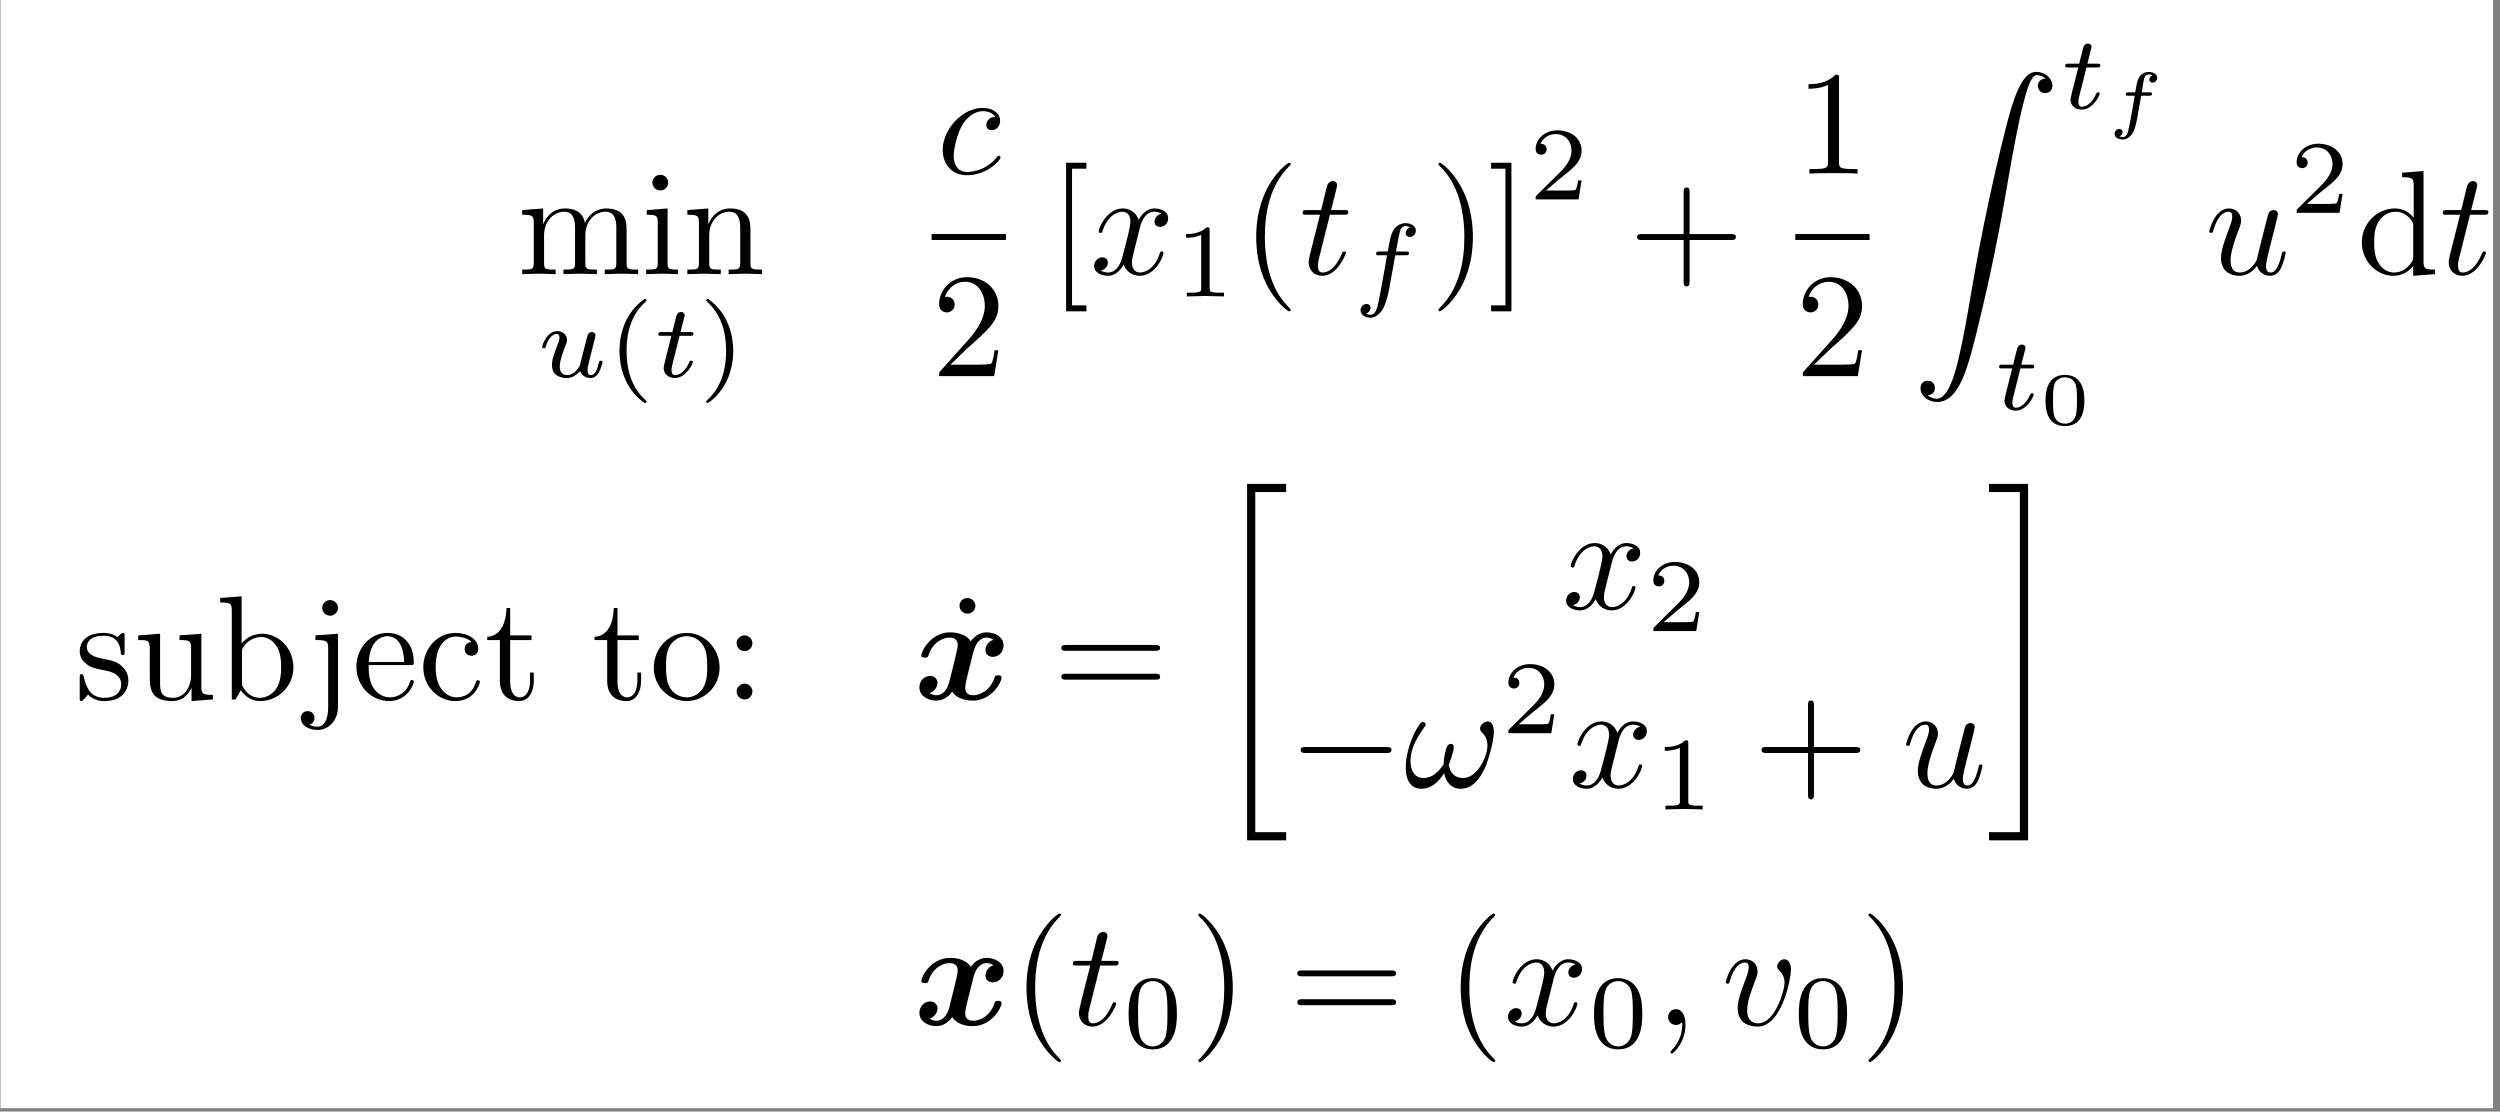 <?xml version="1.0" encoding="UTF-8"?>
<svg xmlns="http://www.w3.org/2000/svg" xmlns:xlink="http://www.w3.org/1999/xlink" width="334.13pt" height="148.555pt" viewBox="0 0 334.13 148.555" version="1.2">
<rect x="0" y="0" width="334.13" height="148.555" fill="#808080" stroke="none"/>
<defs>
<g>
<symbol overflow="visible" id="glyph0-0">
<path style="stroke:none;" d=""/>
</symbol>
<symbol overflow="visible" id="glyph0-1">
<path style="stroke:none;" d="M 2.188 -6.828 L 2.188 -1.516 C 2.188 -0.609 1.969 -0.609 0.641 -0.609 L 0.641 0 C 1.328 -0.016 2.344 -0.062 2.875 -0.062 C 3.391 -0.062 4.422 -0.016 5.109 0 L 5.109 -0.609 C 3.766 -0.609 3.562 -0.609 3.562 -1.516 L 3.562 -5.156 C 3.562 -7.234 4.969 -8.344 6.234 -8.344 C 7.484 -8.344 7.703 -7.266 7.703 -6.141 L 7.703 -1.516 C 7.703 -0.609 7.484 -0.609 6.156 -0.609 L 6.156 0 C 6.844 -0.016 7.859 -0.062 8.406 -0.062 C 8.922 -0.062 9.953 -0.016 10.625 0 L 10.625 -0.609 C 9.297 -0.609 9.078 -0.609 9.078 -1.516 L 9.078 -5.156 C 9.078 -7.234 10.484 -8.344 11.75 -8.344 C 13.016 -8.344 13.219 -7.266 13.219 -6.141 L 13.219 -1.516 C 13.219 -0.609 13.016 -0.609 11.672 -0.609 L 11.672 0 C 12.375 -0.016 13.391 -0.062 13.922 -0.062 C 14.438 -0.062 15.469 -0.016 16.141 0 L 16.141 -0.609 C 15.109 -0.609 14.609 -0.609 14.594 -1.219 L 14.594 -5 C 14.594 -6.719 14.594 -7.328 13.984 -8.047 C 13.703 -8.375 13.047 -8.781 11.891 -8.781 C 10.234 -8.781 9.359 -7.594 9.016 -6.828 C 8.734 -8.562 7.266 -8.781 6.375 -8.781 C 4.922 -8.781 3.984 -7.922 3.438 -6.688 L 3.438 -8.781 L 0.641 -8.562 L 0.641 -7.938 C 2.031 -7.938 2.188 -7.812 2.188 -6.828 Z M 2.188 -6.828 "/>
</symbol>
<symbol overflow="visible" id="glyph0-2">
<path style="stroke:none;" d="M 3.516 -8.781 L 0.734 -8.562 L 0.734 -7.938 C 2.031 -7.938 2.203 -7.828 2.203 -6.844 L 2.203 -1.516 C 2.203 -0.609 1.984 -0.609 0.656 -0.609 L 0.656 0 C 1.297 -0.016 2.359 -0.062 2.844 -0.062 C 3.531 -0.062 4.234 -0.016 4.906 0 L 4.906 -0.609 C 3.594 -0.609 3.516 -0.719 3.516 -1.484 Z M 3.594 -12.234 C 3.594 -12.875 3.094 -13.281 2.547 -13.281 C 1.922 -13.281 1.484 -12.75 1.484 -12.234 C 1.484 -11.703 1.922 -11.188 2.547 -11.188 C 3.094 -11.188 3.594 -11.594 3.594 -12.234 Z M 3.594 -12.234 "/>
</symbol>
<symbol overflow="visible" id="glyph0-3">
<path style="stroke:none;" d="M 2.188 -6.828 L 2.188 -1.516 C 2.188 -0.609 1.969 -0.609 0.641 -0.609 L 0.641 0 C 1.328 -0.016 2.344 -0.062 2.875 -0.062 C 3.391 -0.062 4.422 -0.016 5.109 0 L 5.109 -0.609 C 3.766 -0.609 3.562 -0.609 3.562 -1.516 L 3.562 -5.156 C 3.562 -7.234 4.969 -8.344 6.234 -8.344 C 7.484 -8.344 7.703 -7.266 7.703 -6.141 L 7.703 -1.516 C 7.703 -0.609 7.484 -0.609 6.156 -0.609 L 6.156 0 C 6.844 -0.016 7.859 -0.062 8.406 -0.062 C 8.922 -0.062 9.953 -0.016 10.625 0 L 10.625 -0.609 C 9.594 -0.609 9.094 -0.609 9.078 -1.219 L 9.078 -5 C 9.078 -6.719 9.078 -7.328 8.453 -8.047 C 8.188 -8.375 7.531 -8.781 6.375 -8.781 C 4.922 -8.781 3.984 -7.922 3.438 -6.688 L 3.438 -8.781 L 0.641 -8.562 L 0.641 -7.938 C 2.031 -7.938 2.188 -7.812 2.188 -6.828 Z M 2.188 -6.828 "/>
</symbol>
<symbol overflow="visible" id="glyph0-4">
<path style="stroke:none;" d="M 2.516 -1.531 L 4.625 -3.578 C 7.719 -6.312 8.922 -7.391 8.922 -9.375 C 8.922 -11.641 7.125 -13.219 4.703 -13.219 C 2.469 -13.219 1 -11.406 1 -9.625 C 1 -8.516 1.984 -8.516 2.047 -8.516 C 2.391 -8.516 3.078 -8.766 3.078 -9.578 C 3.078 -10.094 2.719 -10.609 2.031 -10.609 C 1.859 -10.609 1.828 -10.609 1.766 -10.578 C 2.219 -11.875 3.297 -12.609 4.453 -12.609 C 6.25 -12.609 7.109 -11 7.109 -9.375 C 7.109 -7.781 6.109 -6.219 5.031 -4.984 L 1.219 -0.734 C 1 -0.516 1 -0.484 1 0 L 8.359 0 L 8.922 -3.453 L 8.422 -3.453 C 8.328 -2.859 8.188 -1.984 7.984 -1.688 C 7.844 -1.531 6.531 -1.531 6.094 -1.531 Z M 2.516 -1.531 "/>
</symbol>
<symbol overflow="visible" id="glyph0-5">
<path style="stroke:none;" d="M 5.062 4.969 L 5.062 4.172 L 3.141 4.172 L 3.141 -14.094 L 5.062 -14.094 L 5.062 -14.891 L 2.344 -14.891 L 2.344 4.969 Z M 5.062 4.969 "/>
</symbol>
<symbol overflow="visible" id="glyph0-6">
<path style="stroke:none;" d="M 6.578 4.766 C 6.578 4.703 6.578 4.672 6.234 4.328 C 3.75 1.828 3.125 -1.922 3.125 -4.969 C 3.125 -8.422 3.875 -11.875 6.312 -14.359 C 6.578 -14.594 6.578 -14.641 6.578 -14.703 C 6.578 -14.828 6.5 -14.891 6.375 -14.891 C 6.172 -14.891 4.391 -13.547 3.219 -11.016 C 2.203 -8.844 1.969 -6.641 1.969 -4.969 C 1.969 -3.422 2.188 -1.016 3.281 1.234 C 4.469 3.672 6.172 4.969 6.375 4.969 C 6.5 4.969 6.578 4.906 6.578 4.766 Z M 6.578 4.766 "/>
</symbol>
<symbol overflow="visible" id="glyph0-7">
<path style="stroke:none;" d="M 5.734 -4.969 C 5.734 -6.516 5.516 -8.922 4.422 -11.156 C 3.234 -13.609 1.531 -14.891 1.328 -14.891 C 1.219 -14.891 1.125 -14.812 1.125 -14.703 C 1.125 -14.641 1.125 -14.594 1.516 -14.234 C 3.453 -12.266 4.594 -9.109 4.594 -4.969 C 4.594 -1.562 3.859 1.922 1.391 4.422 C 1.125 4.672 1.125 4.703 1.125 4.766 C 1.125 4.891 1.219 4.969 1.328 4.969 C 1.531 4.969 3.312 3.609 4.484 1.094 C 5.5 -1.094 5.734 -3.297 5.734 -4.969 Z M 5.734 -4.969 "/>
</symbol>
<symbol overflow="visible" id="glyph0-8">
<path style="stroke:none;" d="M 3.156 -14.891 L 0.438 -14.891 L 0.438 -14.094 L 2.359 -14.094 L 2.359 4.172 L 0.438 4.172 L 0.438 4.969 L 3.156 4.969 Z M 3.156 -14.891 "/>
</symbol>
<symbol overflow="visible" id="glyph0-9">
<path style="stroke:none;" d="M 8.125 -4.562 L 13.656 -4.562 C 13.938 -4.562 14.312 -4.562 14.312 -4.969 C 14.312 -5.359 13.938 -5.359 13.656 -5.359 L 8.125 -5.359 L 8.125 -10.922 C 8.125 -11.203 8.125 -11.578 7.719 -11.578 C 7.328 -11.578 7.328 -11.203 7.328 -10.922 L 7.328 -5.359 L 1.766 -5.359 C 1.484 -5.359 1.109 -5.359 1.109 -4.969 C 1.109 -4.562 1.484 -4.562 1.766 -4.562 L 7.328 -4.562 L 7.328 1 C 7.328 1.266 7.328 1.641 7.719 1.641 C 8.125 1.641 8.125 1.266 8.125 1 Z M 8.125 -4.562 "/>
</symbol>
<symbol overflow="visible" id="glyph0-10">
<path style="stroke:none;" d="M 5.844 -12.703 C 5.844 -13.188 5.844 -13.219 5.375 -13.219 C 4.156 -11.953 2.406 -11.953 1.766 -11.953 L 1.766 -11.344 C 2.172 -11.344 3.344 -11.344 4.375 -11.859 L 4.375 -1.562 C 4.375 -0.859 4.312 -0.609 2.516 -0.609 L 1.891 -0.609 L 1.891 0 C 2.578 -0.062 4.312 -0.062 5.109 -0.062 C 5.891 -0.062 7.625 -0.062 8.328 0 L 8.328 -0.609 L 7.688 -0.609 C 5.891 -0.609 5.844 -0.828 5.844 -1.562 Z M 5.844 -12.703 "/>
</symbol>
<symbol overflow="visible" id="glyph0-11">
<path style="stroke:none;" d="M 7.547 -1.094 L 7.547 0.219 L 10.469 0 L 10.469 -0.609 C 9.078 -0.609 8.922 -0.75 8.922 -1.734 L 8.922 -13.781 L 6.062 -13.562 L 6.062 -12.953 C 7.453 -12.953 7.609 -12.812 7.609 -11.844 L 7.609 -7.547 C 7.031 -8.266 6.172 -8.781 5.109 -8.781 C 2.766 -8.781 0.672 -6.828 0.672 -4.266 C 0.672 -1.75 2.625 0.219 4.891 0.219 C 6.156 0.219 7.047 -0.453 7.547 -1.094 Z M 7.547 -6.422 L 7.547 -2.344 C 7.547 -1.984 7.547 -1.953 7.328 -1.609 C 6.734 -0.656 5.844 -0.219 4.984 -0.219 C 4.094 -0.219 3.375 -0.734 2.906 -1.484 C 2.391 -2.297 2.328 -3.438 2.328 -4.25 C 2.328 -4.984 2.359 -6.172 2.938 -7.062 C 3.359 -7.688 4.109 -8.344 5.188 -8.344 C 5.875 -8.344 6.719 -8.047 7.328 -7.156 C 7.547 -6.812 7.547 -6.766 7.547 -6.422 Z M 7.547 -6.422 "/>
</symbol>
<symbol overflow="visible" id="glyph0-12">
<path style="stroke:none;" d="M 4.125 -3.859 C 4.562 -3.766 6.203 -3.453 6.203 -2.031 C 6.203 -1.016 5.5 -0.219 3.953 -0.219 C 2.281 -0.219 1.562 -1.344 1.188 -3.031 C 1.125 -3.297 1.109 -3.375 0.906 -3.375 C 0.656 -3.375 0.656 -3.234 0.656 -2.875 L 0.656 -0.266 C 0.656 0.078 0.656 0.219 0.875 0.219 C 0.969 0.219 1 0.203 1.375 -0.172 C 1.406 -0.219 1.406 -0.266 1.766 -0.641 C 2.641 0.203 3.531 0.219 3.953 0.219 C 6.234 0.219 7.156 -1.109 7.156 -2.547 C 7.156 -3.594 6.547 -4.188 6.312 -4.422 C 5.656 -5.062 4.891 -5.219 4.047 -5.375 C 2.938 -5.594 1.609 -5.859 1.609 -7.016 C 1.609 -7.703 2.125 -8.516 3.828 -8.516 C 6.016 -8.516 6.109 -6.734 6.156 -6.109 C 6.172 -5.938 6.359 -5.938 6.391 -5.938 C 6.656 -5.938 6.656 -6.031 6.656 -6.422 L 6.656 -8.422 C 6.656 -8.766 6.656 -8.891 6.438 -8.891 C 6.328 -8.891 6.297 -8.891 6.031 -8.656 C 5.984 -8.578 5.781 -8.406 5.703 -8.344 C 4.938 -8.891 4.125 -8.891 3.828 -8.891 C 1.406 -8.891 0.656 -7.562 0.656 -6.453 C 0.656 -5.766 0.969 -5.203 1.516 -4.766 C 2.141 -4.25 2.703 -4.125 4.125 -3.859 Z M 4.125 -3.859 "/>
</symbol>
<symbol overflow="visible" id="glyph0-13">
<path style="stroke:none;" d="M 7.766 -1.562 L 7.766 0.219 L 10.625 0 L 10.625 -0.609 C 9.234 -0.609 9.078 -0.75 9.078 -1.734 L 9.078 -8.781 L 6.156 -8.562 L 6.156 -7.938 C 7.547 -7.938 7.703 -7.812 7.703 -6.828 L 7.703 -3.297 C 7.703 -1.562 6.75 -0.219 5.297 -0.219 C 3.641 -0.219 3.562 -1.156 3.562 -2.188 L 3.562 -8.781 L 0.641 -8.562 L 0.641 -7.938 C 2.188 -7.938 2.188 -7.891 2.188 -6.109 L 2.188 -3.141 C 2.188 -1.594 2.188 0.219 5.203 0.219 C 6.312 0.219 7.188 -0.344 7.766 -1.562 Z M 7.766 -1.562 "/>
</symbol>
<symbol overflow="visible" id="glyph0-14">
<path style="stroke:none;" d="M 3.422 -7.484 L 3.422 -13.781 L 0.562 -13.562 L 0.562 -12.953 C 1.953 -12.953 2.109 -12.812 2.109 -11.844 L 2.109 0 L 2.609 0 C 2.625 -0.016 2.781 -0.297 3.312 -1.234 C 3.609 -0.781 4.453 0.219 5.922 0.219 C 8.281 0.219 10.344 -1.734 10.344 -4.297 C 10.344 -6.812 8.406 -8.781 6.141 -8.781 C 4.594 -8.781 3.734 -7.844 3.422 -7.484 Z M 3.469 -2.266 L 3.469 -6.359 C 3.469 -6.734 3.469 -6.75 3.688 -7.062 C 4.469 -8.188 5.562 -8.344 6.031 -8.344 C 6.938 -8.344 7.641 -7.828 8.125 -7.062 C 8.641 -6.25 8.703 -5.125 8.703 -4.312 C 8.703 -3.578 8.656 -2.391 8.078 -1.484 C 7.672 -0.875 6.906 -0.219 5.844 -0.219 C 4.938 -0.219 4.234 -0.688 3.75 -1.438 C 3.469 -1.844 3.469 -1.906 3.469 -2.266 Z M 3.469 -2.266 "/>
</symbol>
<symbol overflow="visible" id="glyph0-15">
<path style="stroke:none;" d="M 4.172 -8.781 L 1.156 -8.562 L 1.156 -7.938 C 2.688 -7.938 2.859 -7.812 2.859 -6.828 L 2.859 1.031 C 2.859 1.922 2.688 3.641 1.406 3.641 C 1.312 3.641 0.859 3.641 0.344 3.375 C 0.641 3.297 1.031 3.016 1.031 2.484 C 1.031 1.969 0.672 1.562 0.125 1.562 C -0.438 1.562 -0.797 1.969 -0.797 2.484 C -0.797 3.516 0.312 4.078 1.453 4.078 C 2.938 4.078 4.172 2.797 4.172 1 Z M 4.172 -12.234 C 4.172 -12.812 3.688 -13.281 3.125 -13.281 C 2.547 -13.281 2.062 -12.812 2.062 -12.234 C 2.062 -11.656 2.547 -11.188 3.125 -11.188 C 3.688 -11.188 4.172 -11.656 4.172 -12.234 Z M 4.172 -12.234 "/>
</symbol>
<symbol overflow="visible" id="glyph0-16">
<path style="stroke:none;" d="M 2.219 -5 C 2.344 -7.969 4.016 -8.453 4.688 -8.453 C 6.734 -8.453 6.938 -5.781 6.938 -5 Z M 2.203 -4.594 L 7.75 -4.594 C 8.188 -4.594 8.234 -4.594 8.234 -5 C 8.234 -6.969 7.172 -8.891 4.688 -8.891 C 2.391 -8.891 0.562 -6.844 0.562 -4.375 C 0.562 -1.703 2.641 0.219 4.922 0.219 C 7.344 0.219 8.234 -1.984 8.234 -2.359 C 8.234 -2.562 8.078 -2.609 7.984 -2.609 C 7.812 -2.609 7.766 -2.484 7.719 -2.328 C 7.031 -0.281 5.25 -0.281 5.047 -0.281 C 4.047 -0.281 3.25 -0.875 2.797 -1.609 C 2.203 -2.562 2.203 -3.875 2.203 -4.594 Z M 2.203 -4.594 "/>
</symbol>
<symbol overflow="visible" id="glyph0-17">
<path style="stroke:none;" d="M 2.328 -4.328 C 2.328 -7.562 3.953 -8.406 5 -8.406 C 5.188 -8.406 6.438 -8.375 7.125 -7.672 C 6.312 -7.609 6.203 -7.016 6.203 -6.75 C 6.203 -6.234 6.547 -5.844 7.109 -5.844 C 7.625 -5.844 8.016 -6.172 8.016 -6.766 C 8.016 -8.125 6.516 -8.891 4.984 -8.891 C 2.5 -8.891 0.672 -6.75 0.672 -4.297 C 0.672 -1.75 2.641 0.219 4.938 0.219 C 7.609 0.219 8.234 -2.172 8.234 -2.359 C 8.234 -2.562 8.047 -2.562 7.984 -2.562 C 7.812 -2.562 7.766 -2.484 7.719 -2.359 C 7.156 -0.516 5.859 -0.281 5.125 -0.281 C 4.078 -0.281 2.328 -1.125 2.328 -4.328 Z M 2.328 -4.328 "/>
</symbol>
<symbol overflow="visible" id="glyph0-18">
<path style="stroke:none;" d="M 3.438 -7.938 L 6.281 -7.938 L 6.281 -8.562 L 3.438 -8.562 L 3.438 -12.219 L 2.938 -12.219 C 2.922 -10.578 2.328 -8.453 0.375 -8.375 L 0.375 -7.938 L 2.062 -7.938 L 2.062 -2.469 C 2.062 -0.016 3.906 0.219 4.625 0.219 C 6.031 0.219 6.594 -1.188 6.594 -2.469 L 6.594 -3.594 L 6.094 -3.594 L 6.094 -2.5 C 6.094 -1.031 5.5 -0.281 4.766 -0.281 C 3.438 -0.281 3.438 -2.078 3.438 -2.422 Z M 3.438 -7.938 "/>
</symbol>
<symbol overflow="visible" id="glyph0-19">
<path style="stroke:none;" d="M 9.359 -4.25 C 9.359 -6.797 7.375 -8.891 4.969 -8.891 C 2.484 -8.891 0.562 -6.734 0.562 -4.25 C 0.562 -1.688 2.625 0.219 4.938 0.219 C 7.344 0.219 9.359 -1.734 9.359 -4.25 Z M 4.969 -0.281 C 4.109 -0.281 3.234 -0.688 2.703 -1.609 C 2.203 -2.484 2.203 -3.688 2.203 -4.406 C 2.203 -5.188 2.203 -6.25 2.688 -7.125 C 3.219 -8.047 4.156 -8.453 4.938 -8.453 C 5.812 -8.453 6.672 -8.016 7.188 -7.172 C 7.703 -6.312 7.703 -5.156 7.703 -4.406 C 7.703 -3.688 7.703 -2.625 7.266 -1.75 C 6.828 -0.859 5.953 -0.281 4.969 -0.281 Z M 4.969 -0.281 "/>
</symbol>
<symbol overflow="visible" id="glyph0-20">
<path style="stroke:none;" d="M 3.812 -7.5 C 3.812 -8.078 3.344 -8.562 2.766 -8.562 C 2.188 -8.562 1.703 -8.078 1.703 -7.5 C 1.703 -6.938 2.188 -6.453 2.766 -6.453 C 3.344 -6.453 3.812 -6.938 3.812 -7.5 Z M 3.812 -1.047 C 3.812 -1.625 3.344 -2.109 2.766 -2.109 C 2.188 -2.109 1.703 -1.625 1.703 -1.047 C 1.703 -0.484 2.188 0 2.766 0 C 3.344 0 3.812 -0.484 3.812 -1.047 Z M 3.812 -1.047 "/>
</symbol>
<symbol overflow="visible" id="glyph0-21">
<path style="stroke:none;" d="M 3.812 -12.234 C 3.812 -12.766 3.359 -13.281 2.766 -13.281 C 2.078 -13.281 1.688 -12.734 1.688 -12.234 C 1.688 -11.703 2.141 -11.188 2.734 -11.188 C 3.422 -11.188 3.812 -11.734 3.812 -12.234 Z M 3.812 -12.234 "/>
</symbol>
<symbol overflow="visible" id="glyph0-22">
<path style="stroke:none;" d="M 13.641 -6.5 C 13.938 -6.5 14.312 -6.5 14.312 -6.891 C 14.312 -7.281 13.938 -7.281 13.656 -7.281 L 1.766 -7.281 C 1.484 -7.281 1.109 -7.281 1.109 -6.891 C 1.109 -6.5 1.484 -6.5 1.781 -6.5 Z M 13.656 -2.641 C 13.938 -2.641 14.312 -2.641 14.312 -3.031 C 14.312 -3.438 13.938 -3.438 13.641 -3.438 L 1.781 -3.438 C 1.484 -3.438 1.109 -3.438 1.109 -3.031 C 1.109 -2.641 1.484 -2.641 1.766 -2.641 Z M 13.656 -2.641 "/>
</symbol>
<symbol overflow="visible" id="glyph1-0">
<path style="stroke:none;" d=""/>
</symbol>
<symbol overflow="visible" id="glyph1-1">
<path style="stroke:none;" d="M 5.875 -2.25 C 5.812 -1.969 5.688 -1.453 5.656 -1.438 C 5.391 -1 4.844 -0.25 3.984 -0.25 C 3.016 -0.25 3.016 -1.156 3.016 -1.406 C 3.016 -2.219 3.406 -3.219 3.797 -4.234 C 3.906 -4.5 3.984 -4.719 3.984 -4.938 C 3.984 -5.656 3.375 -6.125 2.672 -6.125 C 1.281 -6.125 0.656 -4.234 0.656 -4 C 0.656 -3.828 0.844 -3.828 0.891 -3.828 C 1.078 -3.828 1.094 -3.891 1.141 -4.047 C 1.469 -5.188 2.078 -5.75 2.625 -5.75 C 2.859 -5.75 2.969 -5.594 2.969 -5.25 C 2.969 -4.938 2.859 -4.641 2.719 -4.328 C 1.969 -2.406 1.969 -2 1.969 -1.625 C 1.969 -1.391 1.969 -0.75 2.484 -0.312 C 2.891 0.031 3.438 0.141 3.922 0.141 C 4.797 0.141 5.266 -0.328 5.734 -0.781 C 6.031 0.109 6.969 0.141 7.141 0.141 C 7.609 0.141 7.969 -0.141 8.234 -0.594 C 8.531 -1.141 8.734 -1.953 8.734 -1.984 C 8.734 -2.172 8.531 -2.172 8.5 -2.172 C 8.297 -2.172 8.281 -2.109 8.188 -1.734 C 8.031 -1.078 7.766 -0.25 7.172 -0.25 C 6.812 -0.25 6.719 -0.562 6.719 -0.938 C 6.719 -1.172 6.828 -1.672 6.922 -2.031 C 7.016 -2.406 7.156 -2.969 7.234 -3.281 L 7.547 -4.516 C 7.641 -4.859 7.781 -5.484 7.781 -5.547 C 7.781 -5.828 7.562 -6 7.328 -6 C 6.812 -6 6.719 -5.594 6.609 -5.141 Z M 5.875 -2.25 "/>
</symbol>
<symbol overflow="visible" id="glyph1-2">
<path style="stroke:none;" d="M 3.422 -5.5 L 4.844 -5.5 C 5.109 -5.5 5.281 -5.5 5.281 -5.797 C 5.281 -6 5.109 -6 4.859 -6 L 3.547 -6 L 4.062 -8.047 C 4.078 -8.125 4.109 -8.188 4.109 -8.25 C 4.109 -8.5 3.906 -8.688 3.625 -8.688 C 3.281 -8.688 3.078 -8.453 2.969 -8.094 C 2.875 -7.75 3.062 -8.406 2.453 -6 L 1.031 -6 C 0.766 -6 0.578 -6 0.578 -5.688 C 0.578 -5.5 0.75 -5.5 1 -5.5 L 2.328 -5.5 L 1.5 -2.219 C 1.422 -1.859 1.297 -1.359 1.297 -1.188 C 1.297 -0.359 1.984 0.141 2.781 0.141 C 4.328 0.141 5.203 -1.812 5.203 -1.984 C 5.203 -2.172 5.016 -2.172 4.984 -2.172 C 4.812 -2.172 4.797 -2.141 4.688 -1.906 C 4.297 -1.031 3.594 -0.25 2.828 -0.25 C 2.531 -0.25 2.344 -0.438 2.344 -0.938 C 2.344 -1.078 2.391 -1.359 2.422 -1.5 Z M 3.422 -5.5 "/>
</symbol>
<symbol overflow="visible" id="glyph1-3">
<path style="stroke:none;" d="M 5.656 -5.5 L 7.016 -5.5 C 7.297 -5.5 7.484 -5.5 7.484 -5.797 C 7.484 -6 7.297 -6 7.047 -6 L 5.75 -6 C 6.078 -7.766 6.188 -8.406 6.297 -8.797 C 6.375 -9.109 6.672 -9.406 7.016 -9.406 C 7.016 -9.406 7.391 -9.406 7.656 -9.234 C 7.094 -9.047 7.047 -8.547 7.047 -8.469 C 7.047 -8.156 7.281 -7.953 7.609 -7.953 C 7.984 -7.953 8.406 -8.281 8.406 -8.797 C 8.406 -9.438 7.719 -9.797 7.016 -9.797 C 6.391 -9.797 5.719 -9.438 5.344 -8.75 C 5.062 -8.234 4.953 -7.609 4.656 -6 L 3.562 -6 C 3.281 -6 3.094 -6 3.094 -5.688 C 3.094 -5.5 3.281 -5.5 3.531 -5.5 L 4.562 -5.5 C 4.547 -5.406 3.672 -0.406 3.344 1.078 C 3.266 1.391 3.031 2.453 2.359 2.453 C 2.344 2.453 2.016 2.453 1.75 2.281 C 2.328 2.094 2.359 1.594 2.359 1.516 C 2.359 1.203 2.125 1 1.812 1 C 1.438 1 1.016 1.328 1.016 1.844 C 1.016 2.469 1.672 2.844 2.359 2.844 C 3.25 2.844 3.859 1.922 4.031 1.609 C 4.531 0.688 4.859 -1.031 4.875 -1.203 Z M 5.656 -5.5 "/>
</symbol>
<symbol overflow="visible" id="glyph2-0">
<path style="stroke:none;" d=""/>
</symbol>
<symbol overflow="visible" id="glyph2-1">
<path style="stroke:none;" d="M 4.938 -10.422 C 2.297 -8.562 1.594 -5.625 1.594 -3.484 C 1.594 -1.531 2.188 1.516 4.938 3.469 C 5.047 3.469 5.219 3.469 5.219 3.297 C 5.219 3.219 5.172 3.188 5.078 3.094 C 3.219 1.422 2.547 -0.953 2.547 -3.469 C 2.547 -7.234 3.984 -9.062 5.125 -10.094 C 5.172 -10.156 5.219 -10.188 5.219 -10.266 C 5.219 -10.422 5.047 -10.422 4.938 -10.422 Z M 4.938 -10.422 "/>
</symbol>
<symbol overflow="visible" id="glyph2-2">
<path style="stroke:none;" d="M 1.25 -10.422 C 1.156 -10.422 0.984 -10.422 0.984 -10.266 C 0.984 -10.188 1.031 -10.156 1.109 -10.047 C 2.312 -8.953 3.641 -7.078 3.641 -3.484 C 3.641 -0.578 2.734 1.609 1.234 2.969 C 1 3.219 0.984 3.219 0.984 3.297 C 0.984 3.359 1.031 3.469 1.172 3.469 C 1.328 3.469 2.656 2.547 3.578 0.812 C 4.188 -0.344 4.594 -1.844 4.594 -3.469 C 4.594 -5.438 4 -8.484 1.25 -10.422 Z M 1.25 -10.422 "/>
</symbol>
<symbol overflow="visible" id="glyph2-3">
<path style="stroke:none;" d="M 4.656 -8.844 C 4.656 -9.219 4.625 -9.234 4.234 -9.234 C 3.344 -8.359 2.078 -8.344 1.516 -8.344 L 1.516 -7.844 C 1.844 -7.844 2.766 -7.844 3.531 -8.234 L 3.531 -1.141 C 3.531 -0.688 3.531 -0.5 2.141 -0.5 L 1.609 -0.5 L 1.609 0 C 1.859 -0.016 3.578 -0.062 4.094 -0.062 C 4.516 -0.062 6.266 -0.016 6.578 0 L 6.578 -0.5 L 6.047 -0.5 C 4.656 -0.5 4.656 -0.688 4.656 -1.141 Z M 4.656 -8.844 "/>
</symbol>
<symbol overflow="visible" id="glyph2-4">
<path style="stroke:none;" d="M 7.016 -2.531 L 6.547 -2.531 C 6.516 -2.219 6.375 -1.406 6.188 -1.266 C 6.078 -1.188 5 -1.188 4.812 -1.188 L 2.25 -1.188 C 3.719 -2.469 4.203 -2.859 5.031 -3.516 C 6.062 -4.344 7.016 -5.203 7.016 -6.516 C 7.016 -8.203 5.547 -9.234 3.766 -9.234 C 2.047 -9.234 0.875 -8.031 0.875 -6.75 C 0.875 -6.031 1.469 -5.969 1.609 -5.969 C 1.953 -5.969 2.344 -6.203 2.344 -6.703 C 2.344 -6.953 2.25 -7.438 1.531 -7.438 C 1.953 -8.422 2.906 -8.734 3.562 -8.734 C 4.953 -8.734 5.672 -7.641 5.672 -6.516 C 5.672 -5.312 4.812 -4.359 4.359 -3.859 L 1.016 -0.547 C 0.875 -0.422 0.875 -0.391 0.875 0 L 6.609 0 Z M 7.016 -2.531 "/>
</symbol>
<symbol overflow="visible" id="glyph2-5">
<path style="stroke:none;" d="M 7.172 -4.438 C 7.172 -5.969 7 -7.062 6.359 -8.031 C 5.922 -8.672 5.062 -9.234 3.953 -9.234 C 0.719 -9.234 0.719 -5.438 0.719 -4.438 C 0.719 -3.438 0.719 0.281 3.953 0.281 C 7.172 0.281 7.172 -3.438 7.172 -4.438 Z M 3.953 -0.109 C 3.312 -0.109 2.469 -0.484 2.188 -1.625 C 1.984 -2.453 1.984 -3.594 1.984 -4.609 C 1.984 -5.625 1.984 -6.688 2.203 -7.453 C 2.484 -8.547 3.375 -8.844 3.953 -8.844 C 4.703 -8.844 5.422 -8.391 5.672 -7.578 C 5.891 -6.828 5.906 -5.828 5.906 -4.609 C 5.906 -3.594 5.906 -2.562 5.734 -1.688 C 5.453 -0.422 4.5 -0.109 3.953 -0.109 Z M 3.953 -0.109 "/>
</symbol>
<symbol overflow="visible" id="glyph3-0">
<path style="stroke:none;" d=""/>
</symbol>
<symbol overflow="visible" id="glyph3-1">
<path style="stroke:none;" d="M 7.859 -7.547 C 7.547 -7.547 7.266 -7.547 6.984 -7.266 C 6.672 -6.969 6.641 -6.641 6.641 -6.5 C 6.641 -6.016 6.984 -5.797 7.375 -5.797 C 7.938 -5.797 8.484 -6.281 8.484 -7.062 C 8.484 -8.047 7.547 -8.781 6.141 -8.781 C 3.453 -8.781 0.812 -5.938 0.812 -3.141 C 0.812 -1.344 1.969 0.219 4.031 0.219 C 6.875 0.219 8.547 -1.891 8.547 -2.125 C 8.547 -2.25 8.422 -2.391 8.297 -2.391 C 8.203 -2.391 8.156 -2.344 8.047 -2.188 C 6.469 -0.219 4.312 -0.219 4.078 -0.219 C 2.812 -0.219 2.281 -1.188 2.281 -2.391 C 2.281 -3.203 2.688 -5.125 3.359 -6.359 C 3.969 -7.484 5.062 -8.344 6.156 -8.344 C 6.828 -8.344 7.594 -8.078 7.859 -7.547 Z M 7.859 -7.547 "/>
</symbol>
<symbol overflow="visible" id="glyph3-2">
<path style="stroke:none;" d="M 6.641 -6 C 6.75 -6.516 7.203 -8.344 8.594 -8.344 C 8.703 -8.344 9.172 -8.344 9.594 -8.078 C 9.031 -7.984 8.641 -7.484 8.641 -7.016 C 8.641 -6.688 8.859 -6.312 9.391 -6.312 C 9.828 -6.312 10.469 -6.672 10.469 -7.469 C 10.469 -8.5 9.297 -8.781 8.625 -8.781 C 7.469 -8.781 6.766 -7.719 6.531 -7.266 C 6.031 -8.578 4.969 -8.781 4.391 -8.781 C 2.328 -8.781 1.188 -6.219 1.188 -5.719 C 1.188 -5.516 1.391 -5.516 1.438 -5.516 C 1.594 -5.516 1.641 -5.562 1.688 -5.734 C 2.359 -7.844 3.672 -8.344 4.344 -8.344 C 4.719 -8.344 5.422 -8.156 5.422 -7.016 C 5.422 -6.391 5.078 -5.062 4.344 -2.281 C 4.031 -1.047 3.344 -0.219 2.469 -0.219 C 2.344 -0.219 1.891 -0.219 1.469 -0.484 C 1.969 -0.578 2.406 -1 2.406 -1.547 C 2.406 -2.078 1.969 -2.25 1.672 -2.25 C 1.078 -2.25 0.578 -1.734 0.578 -1.094 C 0.578 -0.172 1.562 0.219 2.438 0.219 C 3.75 0.219 4.469 -1.172 4.531 -1.297 C 4.766 -0.562 5.484 0.219 6.672 0.219 C 8.719 0.219 9.844 -2.344 9.844 -2.844 C 9.844 -3.031 9.672 -3.031 9.609 -3.031 C 9.438 -3.031 9.391 -2.953 9.359 -2.812 C 8.703 -0.688 7.344 -0.219 6.719 -0.219 C 5.938 -0.219 5.625 -0.859 5.625 -1.531 C 5.625 -1.969 5.734 -2.406 5.953 -3.281 Z M 6.641 -6 "/>
</symbol>
<symbol overflow="visible" id="glyph3-3">
<path style="stroke:none;" d="M 4.094 -7.938 L 5.953 -7.938 C 6.359 -7.938 6.547 -7.938 6.547 -8.344 C 6.547 -8.562 6.359 -8.562 6 -8.562 L 4.25 -8.562 C 4.969 -11.375 5.062 -11.781 5.062 -11.891 C 5.062 -12.234 4.828 -12.438 4.484 -12.438 C 4.422 -12.438 3.875 -12.406 3.688 -11.719 L 2.922 -8.562 L 1.047 -8.562 C 0.656 -8.562 0.453 -8.562 0.453 -8.188 C 0.453 -7.938 0.609 -7.938 1.016 -7.938 L 2.766 -7.938 C 1.328 -2.297 1.25 -1.969 1.25 -1.609 C 1.25 -0.531 2 0.219 3.078 0.219 C 5.109 0.219 6.234 -2.688 6.234 -2.844 C 6.234 -3.031 6.078 -3.031 6 -3.031 C 5.812 -3.031 5.797 -2.984 5.703 -2.766 C 4.844 -0.688 3.797 -0.219 3.125 -0.219 C 2.703 -0.219 2.5 -0.484 2.5 -1.125 C 2.5 -1.609 2.547 -1.75 2.625 -2.078 Z M 4.094 -7.938 "/>
</symbol>
<symbol overflow="visible" id="glyph3-4">
<path style="stroke:none;" d="M 6.953 -1.109 C 7.172 -0.297 7.859 0.219 8.719 0.219 C 9.406 0.219 9.875 -0.234 10.188 -0.875 C 10.531 -1.594 10.781 -2.797 10.781 -2.844 C 10.781 -3.031 10.609 -3.031 10.547 -3.031 C 10.344 -3.031 10.328 -2.953 10.266 -2.688 C 9.984 -1.562 9.609 -0.219 8.781 -0.219 C 8.359 -0.219 8.156 -0.484 8.156 -1.125 C 8.156 -1.562 8.406 -2.5 8.562 -3.203 L 9.109 -5.344 C 9.172 -5.641 9.375 -6.391 9.453 -6.688 C 9.547 -7.156 9.75 -7.906 9.75 -8.016 C 9.75 -8.375 9.469 -8.562 9.172 -8.562 C 9.078 -8.562 8.562 -8.547 8.406 -7.859 C 8.016 -6.422 7.156 -2.938 6.906 -1.891 C 6.891 -1.812 6.094 -0.219 4.641 -0.219 C 3.609 -0.219 3.422 -1.109 3.422 -1.844 C 3.422 -2.953 3.969 -4.531 4.484 -5.891 C 4.719 -6.5 4.828 -6.766 4.828 -7.156 C 4.828 -8.047 4.188 -8.781 3.203 -8.781 C 1.312 -8.781 0.578 -5.891 0.578 -5.719 C 0.578 -5.516 0.781 -5.516 0.812 -5.516 C 1.016 -5.516 1.031 -5.562 1.125 -5.875 C 1.625 -7.609 2.391 -8.344 3.141 -8.344 C 3.312 -8.344 3.641 -8.328 3.641 -7.688 C 3.641 -7.203 3.422 -6.641 3.297 -6.328 C 2.562 -4.375 2.141 -3.141 2.141 -2.172 C 2.141 -0.281 3.516 0.219 4.594 0.219 C 5.891 0.219 6.609 -0.672 6.953 -1.109 Z M 6.953 -1.109 "/>
</symbol>
<symbol overflow="visible" id="glyph3-5">
<path style="stroke:none;" d="M 12.016 -7.391 C 12.016 -8.281 11.656 -8.781 11.219 -8.781 C 10.703 -8.781 10.172 -8.297 10.172 -7.844 C 10.172 -7.641 10.266 -7.422 10.469 -7.25 C 10.797 -6.953 11.156 -6.422 11.156 -5.578 C 11.156 -4.781 10.781 -3.656 10.172 -2.734 C 9.578 -1.891 8.844 -1.219 7.906 -1.219 C 6.766 -1.219 6.156 -1.922 5.984 -3 C 6.203 -3.516 6.656 -4.781 6.656 -5.344 C 6.656 -5.578 6.547 -5.781 6.297 -5.781 C 6.141 -5.781 5.922 -5.734 5.766 -5.438 C 5.547 -5.047 5.297 -3.75 5.297 -3.031 C 4.641 -2.109 3.859 -1.219 2.609 -1.219 C 1.297 -1.219 0.875 -2.391 0.875 -3.5 C 0.875 -5.984 2.906 -8.062 2.906 -8.328 C 2.906 -8.547 2.734 -8.703 2.516 -8.703 C 2.266 -8.703 2.125 -8.438 2 -8.266 C 1 -6.797 0.234 -4.422 0.234 -2.625 C 0.234 -1.25 0.688 0.219 2.328 0.219 C 3.734 0.219 4.672 -0.781 5.375 -1.859 C 5.562 -0.719 6.328 0.219 7.562 0.219 C 9.109 0.219 10.062 -1 10.781 -2.484 C 11.266 -3.453 12.016 -6.156 12.016 -7.391 Z M 12.016 -7.391 "/>
</symbol>
<symbol overflow="visible" id="glyph3-6">
<path style="stroke:none;" d="M 4.031 -0.016 C 4.031 -1.328 3.531 -2.109 2.766 -2.109 C 2.109 -2.109 1.703 -1.609 1.703 -1.047 C 1.703 -0.516 2.109 0 2.766 0 C 3 0 3.25 -0.078 3.453 -0.266 C 3.516 -0.297 3.531 -0.312 3.562 -0.312 C 3.578 -0.312 3.594 -0.297 3.594 -0.016 C 3.594 1.453 2.906 2.641 2.25 3.297 C 2.031 3.516 2.031 3.562 2.031 3.609 C 2.031 3.75 2.125 3.828 2.219 3.828 C 2.438 3.828 4.031 2.297 4.031 -0.016 Z M 4.031 -0.016 "/>
</symbol>
<symbol overflow="visible" id="glyph3-7">
<path style="stroke:none;" d="M 9.297 -7.391 C 9.297 -8.453 8.781 -8.781 8.422 -8.781 C 7.922 -8.781 7.453 -8.266 7.453 -7.828 C 7.453 -7.562 7.547 -7.453 7.766 -7.234 C 8.188 -6.828 8.438 -6.312 8.438 -5.594 C 8.438 -4.766 7.234 -0.219 4.906 -0.219 C 3.891 -0.219 3.438 -0.906 3.438 -1.953 C 3.438 -3.062 3.969 -4.516 4.594 -6.156 C 4.719 -6.5 4.828 -6.766 4.828 -7.156 C 4.828 -8.047 4.188 -8.781 3.203 -8.781 C 1.328 -8.781 0.578 -5.891 0.578 -5.719 C 0.578 -5.516 0.781 -5.516 0.812 -5.516 C 1.016 -5.516 1.031 -5.562 1.125 -5.875 C 1.703 -7.891 2.562 -8.344 3.141 -8.344 C 3.297 -8.344 3.641 -8.344 3.641 -7.703 C 3.641 -7.203 3.438 -6.672 3.297 -6.312 C 2.422 -4.016 2.172 -3.094 2.172 -2.25 C 2.172 -0.094 3.906 0.219 4.828 0.219 C 8.156 0.219 9.297 -6.359 9.297 -7.391 Z M 9.297 -7.391 "/>
</symbol>
<symbol overflow="visible" id="glyph4-0">
<path style="stroke:none;" d=""/>
</symbol>
<symbol overflow="visible" id="glyph4-1">
<path style="stroke:none;" d="M 2.062 43.234 C 2.703 43.188 3.031 42.75 3.031 42.266 C 3.031 41.609 2.547 41.281 2.078 41.281 C 1.609 41.281 1.109 41.578 1.109 42.281 C 1.109 43.297 2.109 44.125 3.312 44.125 C 6.328 44.125 7.469 39.484 8.875 33.719 C 10.406 27.453 11.703 21.109 12.766 14.734 C 13.5 10.5 14.234 6.531 14.922 3.969 C 15.156 3 15.828 0.438 16.609 0.438 C 17.219 0.438 17.719 0.812 17.797 0.891 C 17.141 0.938 16.797 1.375 16.797 1.859 C 16.797 2.516 17.297 2.844 17.75 2.844 C 18.234 2.844 18.734 2.547 18.734 1.844 C 18.734 0.781 17.656 0 16.562 0 C 15.047 0 13.938 2.172 12.844 6.219 C 12.797 6.438 10.094 16.406 7.906 29.391 C 7.391 32.438 6.812 35.75 6.156 38.5 C 5.797 39.953 4.891 43.688 3.281 43.688 C 2.562 43.688 2.078 43.234 2.062 43.234 Z M 2.062 43.234 "/>
</symbol>
<symbol overflow="visible" id="glyph4-2">
<path style="stroke:none;" d="M 4.969 46.844 L 10.188 46.844 L 10.188 45.75 L 6.062 45.75 L 6.062 0.297 L 10.188 0.297 L 10.188 -0.797 L 4.969 -0.797 Z M 4.969 46.844 "/>
</symbol>
<symbol overflow="visible" id="glyph4-3">
<path style="stroke:none;" d="M 4.406 45.75 L 0.281 45.75 L 0.281 46.844 L 5.5 46.844 L 5.5 -0.797 L 0.281 -0.797 L 0.281 0.297 L 4.406 0.297 Z M 4.406 45.75 "/>
</symbol>
<symbol overflow="visible" id="glyph5-0">
<path style="stroke:none;" d=""/>
</symbol>
<symbol overflow="visible" id="glyph5-1">
<path style="stroke:none;" d="M 4.734 -3.828 L 5.844 -3.828 C 6.047 -3.828 6.062 -3.844 6.109 -3.891 C 6.156 -3.922 6.188 -4.047 6.188 -4.109 C 6.188 -4.281 6.047 -4.281 5.875 -4.281 L 4.812 -4.281 C 4.922 -5.016 5.125 -6.281 5.25 -6.422 C 5.406 -6.594 5.562 -6.672 5.734 -6.672 C 5.797 -6.672 6.016 -6.672 6.219 -6.562 C 5.828 -6.391 5.828 -6.031 5.828 -6 C 5.828 -5.75 6.016 -5.578 6.266 -5.578 C 6.516 -5.578 6.875 -5.797 6.875 -6.234 C 6.875 -6.812 6.219 -7 5.75 -7 C 4.484 -7 4.234 -5.797 4.141 -5.375 C 4.047 -4.953 4.109 -5.219 3.938 -4.281 L 3.047 -4.281 C 2.859 -4.281 2.688 -4.281 2.688 -4 C 2.688 -3.828 2.844 -3.828 3.016 -3.828 L 3.875 -3.828 C 3.688 -2.859 3.266 -0.094 2.984 0.953 C 2.938 1.188 2.688 1.703 2.312 1.703 C 2.25 1.703 2.031 1.688 1.844 1.594 C 2.109 1.484 2.25 1.234 2.25 1.031 C 2.25 0.781 2.062 0.609 1.812 0.609 C 1.547 0.609 1.188 0.828 1.188 1.266 C 1.188 1.875 1.906 2.031 2.297 2.031 C 2.875 2.031 3.312 1.578 3.531 1.266 C 3.938 0.719 4.156 -0.609 4.172 -0.641 Z M 4.734 -3.828 "/>
</symbol>
<symbol overflow="visible" id="glyph6-0">
<path style="stroke:none;" d=""/>
</symbol>
<symbol overflow="visible" id="glyph6-1">
<path style="stroke:none;" d="M 5.969 -3.188 C 5.969 -3.891 5.969 -6.625 3.375 -6.625 C 0.781 -6.625 0.781 -3.891 0.781 -3.188 C 0.781 -2.453 0.781 0.219 3.375 0.219 C 5.969 0.219 5.969 -2.453 5.969 -3.188 Z M 3.375 -0.109 C 3.016 -0.109 2.172 -0.234 1.922 -1.25 C 1.781 -1.781 1.781 -2.484 1.781 -3.297 C 1.781 -4.031 1.781 -4.719 1.938 -5.281 C 2.188 -6.125 2.953 -6.297 3.375 -6.297 C 4.109 -6.297 4.641 -5.906 4.844 -5.219 C 4.984 -4.703 4.984 -3.891 4.984 -3.297 C 4.984 -2.625 4.984 -1.812 4.828 -1.219 C 4.578 -0.266 3.781 -0.109 3.375 -0.109 Z M 3.375 -0.109 "/>
</symbol>
<symbol overflow="visible" id="glyph7-0">
<path style="stroke:none;" d=""/>
</symbol>
<symbol overflow="visible" id="glyph7-1">
<path style="stroke:none;" d="M 10.641 -7.969 C 9.922 -7.766 9.578 -7.094 9.578 -6.594 C 9.578 -6.156 9.906 -5.688 10.562 -5.688 C 11.266 -5.688 12 -6.25 12 -7.234 C 12 -8.281 10.938 -8.969 9.734 -8.969 C 8.594 -8.969 7.859 -8.125 7.609 -7.766 C 7.109 -8.594 6 -8.969 4.859 -8.969 C 2.359 -8.969 1.016 -6.531 1.016 -5.875 C 1.016 -5.594 1.312 -5.594 1.484 -5.594 C 1.734 -5.594 1.859 -5.594 1.953 -5.859 C 2.516 -7.672 3.953 -8.266 4.766 -8.266 C 5.516 -8.266 5.875 -7.906 5.875 -7.266 C 5.875 -6.891 5.594 -5.797 5.422 -5.078 L 4.75 -2.359 C 4.453 -1.156 3.734 -0.562 3.062 -0.562 C 2.953 -0.562 2.5 -0.562 2.109 -0.859 C 2.812 -1.047 3.172 -1.734 3.172 -2.219 C 3.172 -2.656 2.844 -3.141 2.188 -3.141 C 1.484 -3.141 0.75 -2.562 0.75 -1.594 C 0.75 -0.531 1.812 0.156 3.016 0.156 C 4.156 0.156 4.891 -0.688 5.141 -1.047 C 5.641 -0.219 6.75 0.156 7.891 0.156 C 10.391 0.156 11.734 -2.281 11.734 -2.938 C 11.734 -3.219 11.438 -3.219 11.266 -3.219 C 11.016 -3.219 10.891 -3.219 10.797 -2.953 C 10.234 -1.156 8.797 -0.562 7.984 -0.562 C 7.234 -0.562 6.875 -0.906 6.875 -1.547 C 6.875 -1.969 7.125 -3.016 7.312 -3.75 C 7.453 -4.266 7.906 -6.141 8 -6.453 C 8.297 -7.641 9 -8.266 9.688 -8.266 C 9.797 -8.266 10.25 -8.266 10.641 -7.969 Z M 10.641 -7.969 "/>
</symbol>
<symbol overflow="visible" id="glyph8-0">
<path style="stroke:none;" d=""/>
</symbol>
<symbol overflow="visible" id="glyph8-1">
<path style="stroke:none;" d="M 13.094 -4.562 C 13.422 -4.562 13.781 -4.562 13.781 -4.969 C 13.781 -5.359 13.422 -5.359 13.094 -5.359 L 2.344 -5.359 C 2 -5.359 1.641 -5.359 1.641 -4.969 C 1.641 -4.562 2 -4.562 2.344 -4.562 Z M 13.094 -4.562 "/>
</symbol>
</g>
<clipPath id="clip1">
  <path d="M 0.066 0 L 333.199 0 L 333.199 148.113 L 0.066 148.113 Z M 0.066 0 "/>
</clipPath>
</defs>
<g id="surface1">
<g clip-path="url(#clip1)" clip-rule="nonzero">
<path style=" stroke:none;fill-rule:nonzero;fill:rgb(100%,100%,100%);fill-opacity:1;" d="M 0.066 148.113 L 333.199 148.113 L 333.199 0 L 0.066 0 Z M 0.066 148.113 "/>
</g>
<g style="fill:rgb(0%,0%,0%);fill-opacity:1;">
  <use xlink:href="#glyph0-1" x="69.153" y="36.641"/>
  <use xlink:href="#glyph0-2" x="85.707" y="36.641"/>
  <use xlink:href="#glyph0-3" x="91.226" y="36.641"/>
</g>
<g style="fill:rgb(0%,0%,0%);fill-opacity:1;">
  <use xlink:href="#glyph1-1" x="71.803" y="50.382"/>
</g>
<g style="fill:rgb(0%,0%,0%);fill-opacity:1;">
  <use xlink:href="#glyph2-1" x="81.195" y="50.382"/>
</g>
<g style="fill:rgb(0%,0%,0%);fill-opacity:1;">
  <use xlink:href="#glyph1-2" x="87.405" y="50.382"/>
</g>
<g style="fill:rgb(0%,0%,0%);fill-opacity:1;">
  <use xlink:href="#glyph2-2" x="93.405" y="50.382"/>
</g>
<g style="fill:rgb(0%,0%,0%);fill-opacity:1;">
  <use xlink:href="#glyph3-1" x="125.181" y="23.201"/>
</g>
<path style="fill:none;stroke-width:0.398;stroke-linecap:butt;stroke-linejoin:miter;stroke:rgb(0%,0%,0%);stroke-opacity:1;stroke-miterlimit:10;" d="M -0.001 -0.001 L 4.981 -0.001 " transform="matrix(1.994,0,0,-1.994,124.513,31.674)"/>
<g style="fill:rgb(0%,0%,0%);fill-opacity:1;">
  <use xlink:href="#glyph0-4" x="124.513" y="50.268"/>
</g>
<g style="fill:rgb(0%,0%,0%);fill-opacity:1;">
  <use xlink:href="#glyph0-5" x="140.141" y="36.641"/>
</g>
<g style="fill:rgb(0%,0%,0%);fill-opacity:1;">
  <use xlink:href="#glyph3-2" x="145.658" y="36.641"/>
</g>
<g style="fill:rgb(0%,0%,0%);fill-opacity:1;">
  <use xlink:href="#glyph2-3" x="157.012" y="39.62"/>
</g>
<g style="fill:rgb(0%,0%,0%);fill-opacity:1;">
  <use xlink:href="#glyph0-6" x="165.925" y="36.641"/>
</g>
<g style="fill:rgb(0%,0%,0%);fill-opacity:1;">
  <use xlink:href="#glyph3-3" x="173.65" y="36.641"/>
</g>
<g style="fill:rgb(0%,0%,0%);fill-opacity:1;">
  <use xlink:href="#glyph1-3" x="180.825" y="39.62"/>
</g>
<g style="fill:rgb(0%,0%,0%);fill-opacity:1;">
  <use xlink:href="#glyph0-7" x="191.122" y="36.641"/>
  <use xlink:href="#glyph0-8" x="198.848" y="36.641"/>
</g>
<g style="fill:rgb(0%,0%,0%);fill-opacity:1;">
  <use xlink:href="#glyph2-4" x="204.366" y="26.653"/>
</g>
<g style="fill:rgb(0%,0%,0%);fill-opacity:1;">
  <use xlink:href="#glyph0-9" x="217.692" y="36.641"/>
</g>
<g style="fill:rgb(0%,0%,0%);fill-opacity:1;">
  <use xlink:href="#glyph0-10" x="239.944" y="23.201"/>
</g>
<path style="fill:none;stroke-width:0.398;stroke-linecap:butt;stroke-linejoin:miter;stroke:rgb(0%,0%,0%);stroke-opacity:1;stroke-miterlimit:10;" d="M 0.001 -0.001 L 4.981 -0.001 " transform="matrix(1.994,0,0,-1.994,239.944,31.674)"/>
<g style="fill:rgb(0%,0%,0%);fill-opacity:1;">
  <use xlink:href="#glyph0-4" x="239.944" y="50.268"/>
</g>
<g style="fill:rgb(0%,0%,0%);fill-opacity:1;">
  <use xlink:href="#glyph4-1" x="255.571" y="9.602"/>
</g>
<g style="fill:rgb(0%,0%,0%);fill-opacity:1;">
  <use xlink:href="#glyph1-2" x="275.437" y="14.514"/>
</g>
<g style="fill:rgb(0%,0%,0%);fill-opacity:1;">
  <use xlink:href="#glyph5-1" x="281.437" y="16.621"/>
</g>
<g style="fill:rgb(0%,0%,0%);fill-opacity:1;">
  <use xlink:href="#glyph1-2" x="266.608" y="54.741"/>
</g>
<g style="fill:rgb(0%,0%,0%);fill-opacity:1;">
  <use xlink:href="#glyph6-1" x="272.608" y="56.729"/>
</g>
<g style="fill:rgb(0%,0%,0%);fill-opacity:1;">
  <use xlink:href="#glyph3-4" x="294.702" y="36.641"/>
</g>
<g style="fill:rgb(0%,0%,0%);fill-opacity:1;">
  <use xlink:href="#glyph2-4" x="306.074" y="28.44"/>
</g>
<g style="fill:rgb(0%,0%,0%);fill-opacity:1;">
  <use xlink:href="#glyph0-11" x="314.987" y="36.641"/>
</g>
<g style="fill:rgb(0%,0%,0%);fill-opacity:1;">
  <use xlink:href="#glyph3-3" x="326.024" y="36.641"/>
</g>
<g style="fill:rgb(0%,0%,0%);fill-opacity:1;">
  <use xlink:href="#glyph0-12" x="9.998" y="93.481"/>
  <use xlink:href="#glyph0-13" x="17.834" y="93.481"/>
  <use xlink:href="#glyph0-14" x="28.871" y="93.481"/>
</g>
<g style="fill:rgb(0%,0%,0%);fill-opacity:1;">
  <use xlink:href="#glyph0-15" x="41.001" y="93.481"/>
  <use xlink:href="#glyph0-16" x="47.072" y="93.481"/>
  <use xlink:href="#glyph0-17" x="55.9" y="93.481"/>
</g>
<g style="fill:rgb(0%,0%,0%);fill-opacity:1;">
  <use xlink:href="#glyph0-18" x="64.748" y="93.481"/>
</g>
<g style="fill:rgb(0%,0%,0%);fill-opacity:1;">
  <use xlink:href="#glyph0-18" x="79.089" y="93.481"/>
  <use xlink:href="#glyph0-19" x="86.815" y="93.481"/>
  <use xlink:href="#glyph0-20" x="96.748" y="93.481"/>
</g>
<g style="fill:rgb(0%,0%,0%);fill-opacity:1;">
  <use xlink:href="#glyph0-21" x="126.551" y="93.204"/>
</g>
<g style="fill:rgb(0%,0%,0%);fill-opacity:1;">
  <use xlink:href="#glyph7-1" x="122.129" y="93.481"/>
</g>
<g style="fill:rgb(0%,0%,0%);fill-opacity:1;">
  <use xlink:href="#glyph0-22" x="140.739" y="93.481"/>
</g>
<g style="fill:rgb(0%,0%,0%);fill-opacity:1;">
  <use xlink:href="#glyph4-2" x="161.708" y="65.469"/>
</g>
<g style="fill:rgb(0%,0%,0%);fill-opacity:1;">
  <use xlink:href="#glyph3-2" x="208.741" y="81.361"/>
</g>
<g style="fill:rgb(0%,0%,0%);fill-opacity:1;">
  <use xlink:href="#glyph2-4" x="220.095" y="84.342"/>
</g>
<g style="fill:rgb(0%,0%,0%);fill-opacity:1;">
  <use xlink:href="#glyph8-1" x="172.193" y="105.2"/>
</g>
<g style="fill:rgb(0%,0%,0%);fill-opacity:1;">
  <use xlink:href="#glyph3-5" x="187.644" y="105.2"/>
</g>
<g style="fill:rgb(0%,0%,0%);fill-opacity:1;">
  <use xlink:href="#glyph2-4" x="200.723" y="97.991"/>
</g>
<g style="fill:rgb(0%,0%,0%);fill-opacity:1;">
  <use xlink:href="#glyph3-2" x="209.634" y="105.2"/>
</g>
<g style="fill:rgb(0%,0%,0%);fill-opacity:1;">
  <use xlink:href="#glyph2-3" x="220.988" y="108.181"/>
</g>
<g style="fill:rgb(0%,0%,0%);fill-opacity:1;">
  <use xlink:href="#glyph0-9" x="234.315" y="105.2"/>
</g>
<g style="fill:rgb(0%,0%,0%);fill-opacity:1;">
  <use xlink:href="#glyph3-4" x="254.181" y="105.2"/>
</g>
<g style="fill:rgb(0%,0%,0%);fill-opacity:1;">
  <use xlink:href="#glyph4-3" x="265.553" y="65.469"/>
</g>
<g style="fill:rgb(0%,0%,0%);fill-opacity:1;">
  <use xlink:href="#glyph7-1" x="122.129" y="136.987"/>
</g>
<g style="fill:rgb(0%,0%,0%);fill-opacity:1;">
  <use xlink:href="#glyph0-6" x="135.221" y="136.987"/>
</g>
<g style="fill:rgb(0%,0%,0%);fill-opacity:1;">
  <use xlink:href="#glyph3-3" x="142.946" y="136.987"/>
</g>
<g style="fill:rgb(0%,0%,0%);fill-opacity:1;">
  <use xlink:href="#glyph2-5" x="150.121" y="139.966"/>
</g>
<g style="fill:rgb(0%,0%,0%);fill-opacity:1;">
  <use xlink:href="#glyph0-7" x="159.032" y="136.987"/>
</g>
<g style="fill:rgb(0%,0%,0%);fill-opacity:1;">
  <use xlink:href="#glyph0-22" x="172.28" y="136.987"/>
</g>
<g style="fill:rgb(0%,0%,0%);fill-opacity:1;">
  <use xlink:href="#glyph0-6" x="193.255" y="136.987"/>
</g>
<g style="fill:rgb(0%,0%,0%);fill-opacity:1;">
  <use xlink:href="#glyph3-2" x="200.97" y="136.987"/>
</g>
<g style="fill:rgb(0%,0%,0%);fill-opacity:1;">
  <use xlink:href="#glyph2-5" x="212.324" y="139.966"/>
</g>
<g style="fill:rgb(0%,0%,0%);fill-opacity:1;">
  <use xlink:href="#glyph3-6" x="221.238" y="136.987"/>
</g>
<g style="fill:rgb(0%,0%,0%);fill-opacity:1;">
  <use xlink:href="#glyph3-7" x="230.074" y="136.987"/>
</g>
<g style="fill:rgb(0%,0%,0%);fill-opacity:1;">
  <use xlink:href="#glyph2-5" x="239.696" y="139.966"/>
</g>
<g style="fill:rgb(0%,0%,0%);fill-opacity:1;">
  <use xlink:href="#glyph0-7" x="248.608" y="136.987"/>
</g>
</g>
</svg>
